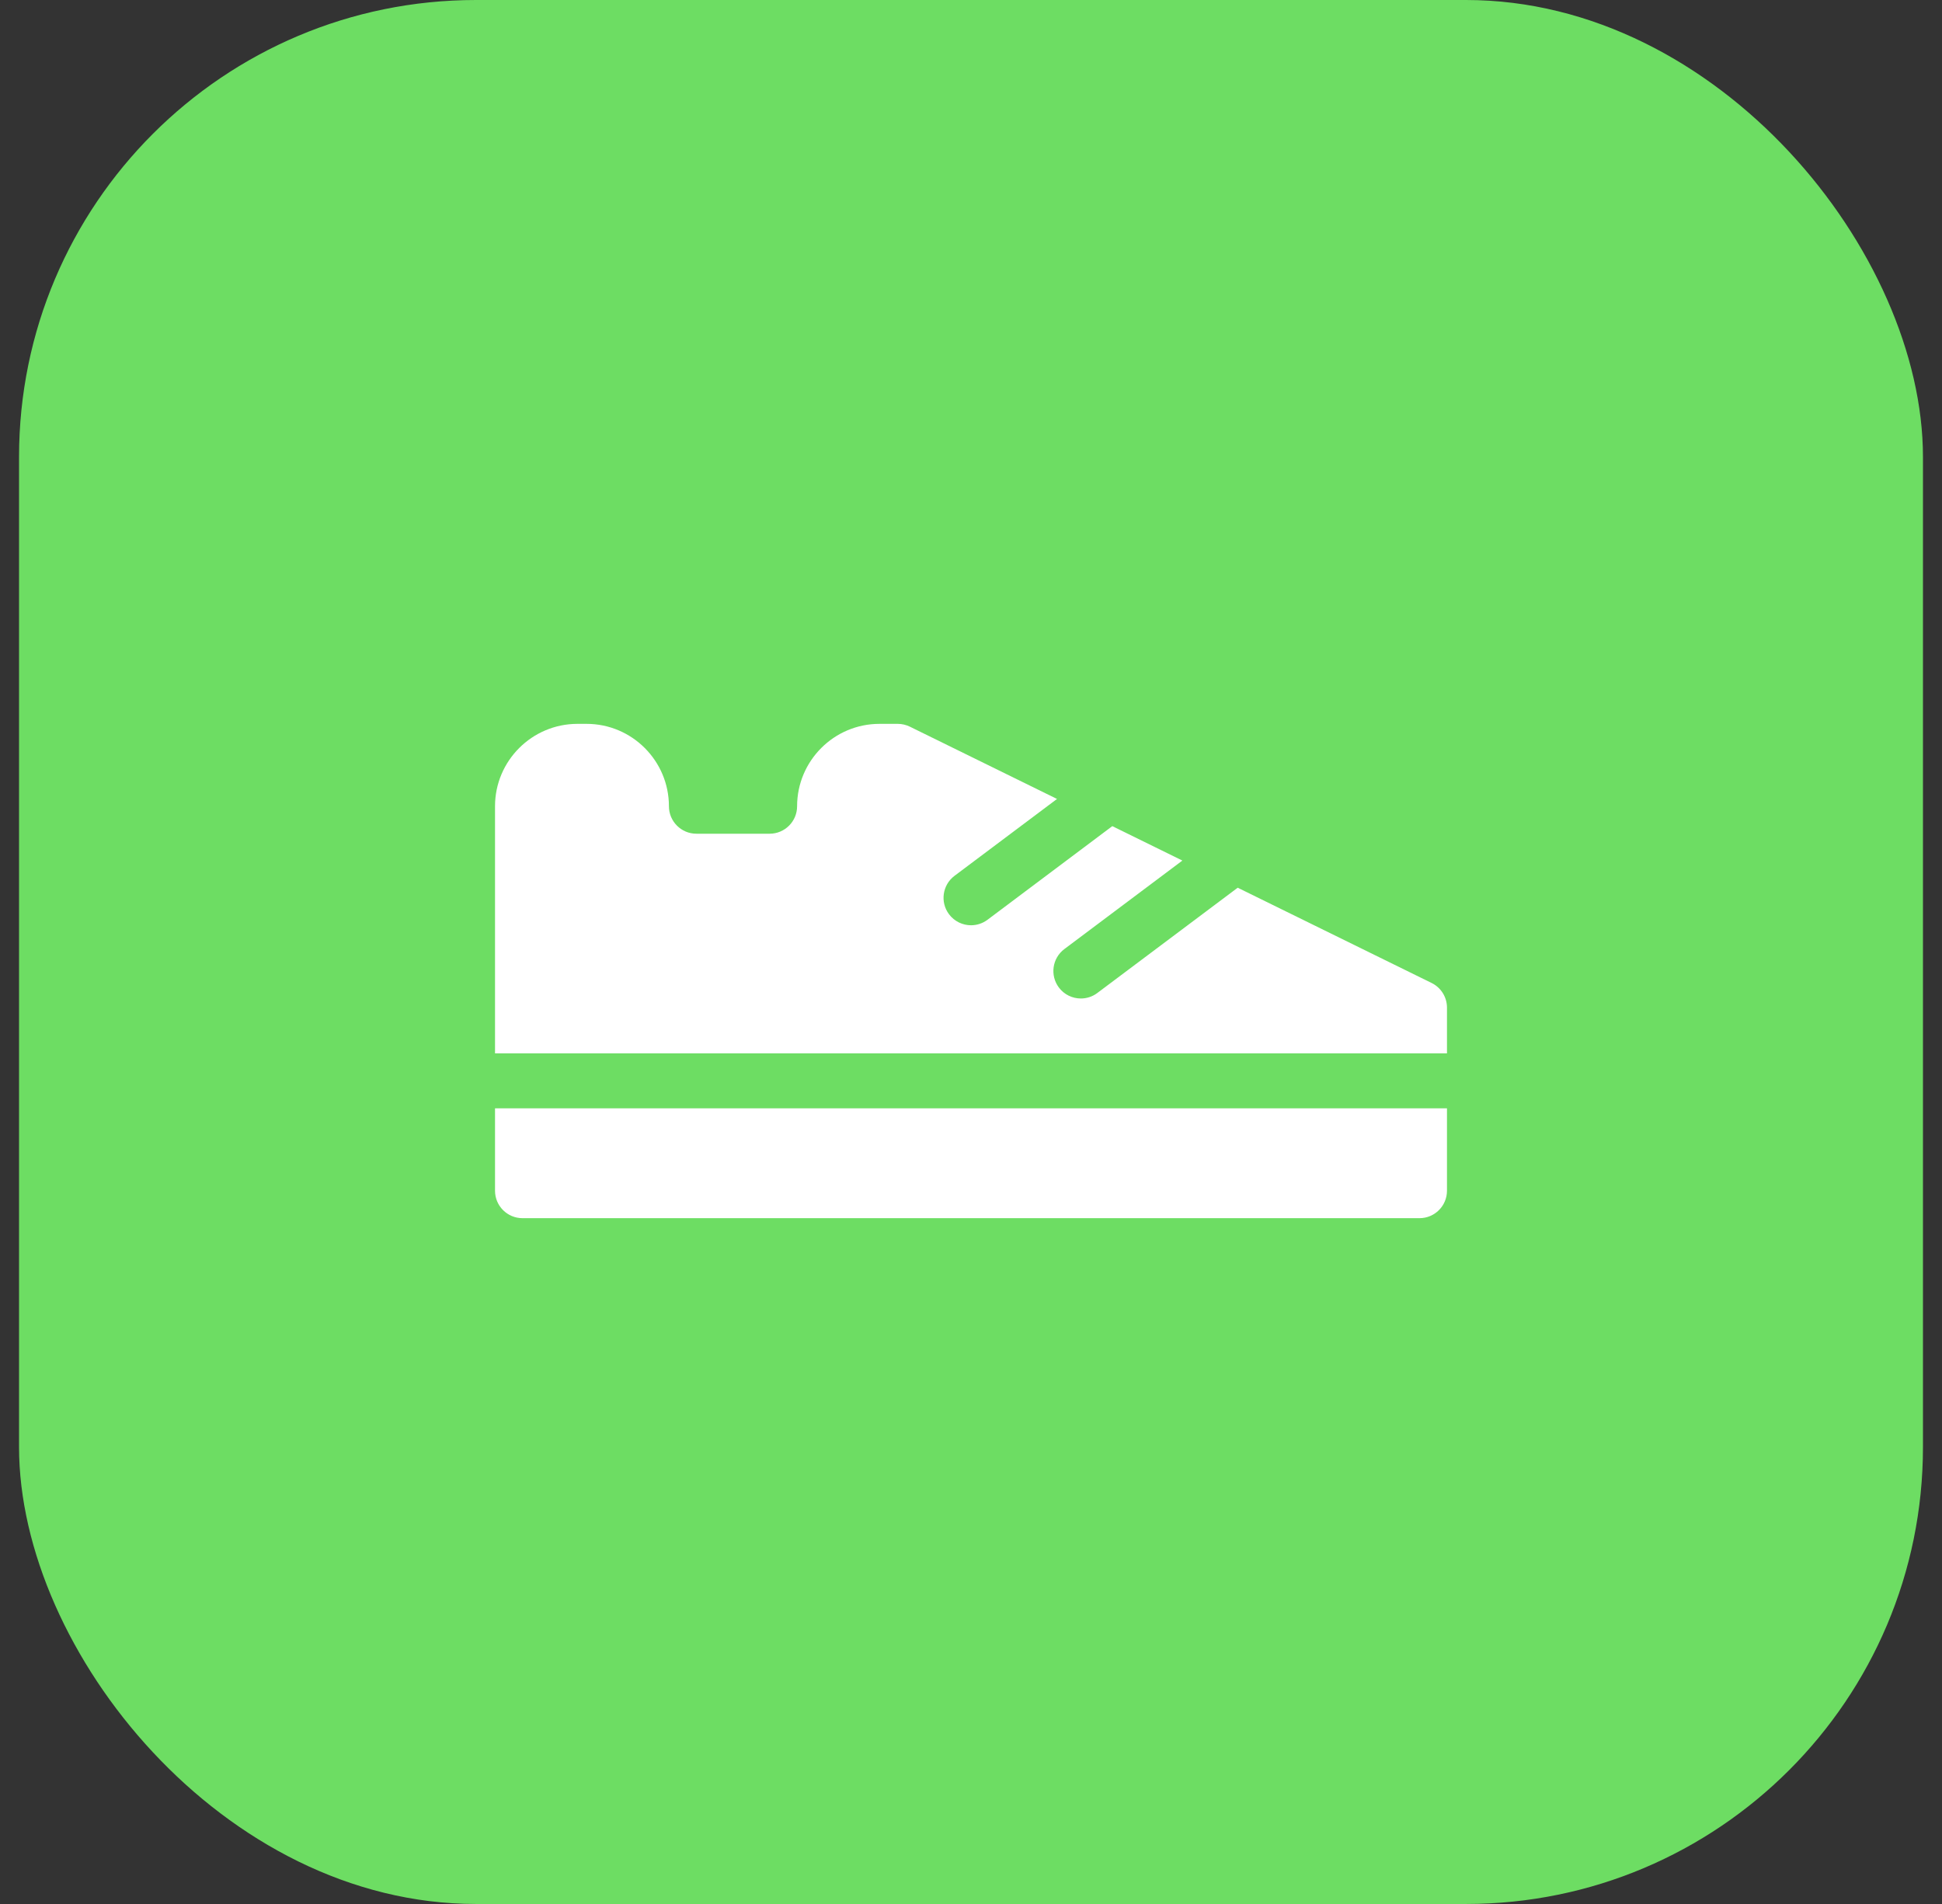<svg width="51" height="50" viewBox="0 0 51 50" fill="none" xmlns="http://www.w3.org/2000/svg">
<rect x="0" y="0" width="51" height="50" fill="#333333" stroke="none"/>
<rect x="0.5" width="50" height="50" rx="12" fill="#6DDD63"/>
<path d="M37.597 25.814L32.504 23.312L28.817 26.077C28.688 26.174 28.536 26.221 28.385 26.221C28.166 26.221 27.949 26.122 27.808 25.933C27.569 25.614 27.633 25.162 27.952 24.923L31.051 22.599L29.211 21.695L25.933 24.154C25.803 24.251 25.651 24.298 25.501 24.298C25.281 24.298 25.065 24.198 24.923 24.009C24.684 23.691 24.749 23.239 25.067 23L27.759 20.981L23.895 19.083C23.796 19.035 23.687 19.009 23.577 19.009H23.096C21.903 19.009 20.933 19.98 20.933 21.173C20.933 21.571 20.609 21.894 20.212 21.894H18.288C17.891 21.894 17.567 21.571 17.567 21.173C17.567 19.98 16.597 19.009 15.404 19.009H15.164C13.97 19.01 13 19.98 13 21.173V27.663H38V26.462C38 26.186 37.844 25.936 37.597 25.814Z" fill="white"/>
<path d="M13 29.106V31.269C13 31.668 13.323 31.99 13.721 31.99H37.279C37.677 31.99 38 31.667 38 31.269V29.106H13Z" fill="white"/>
</svg>
